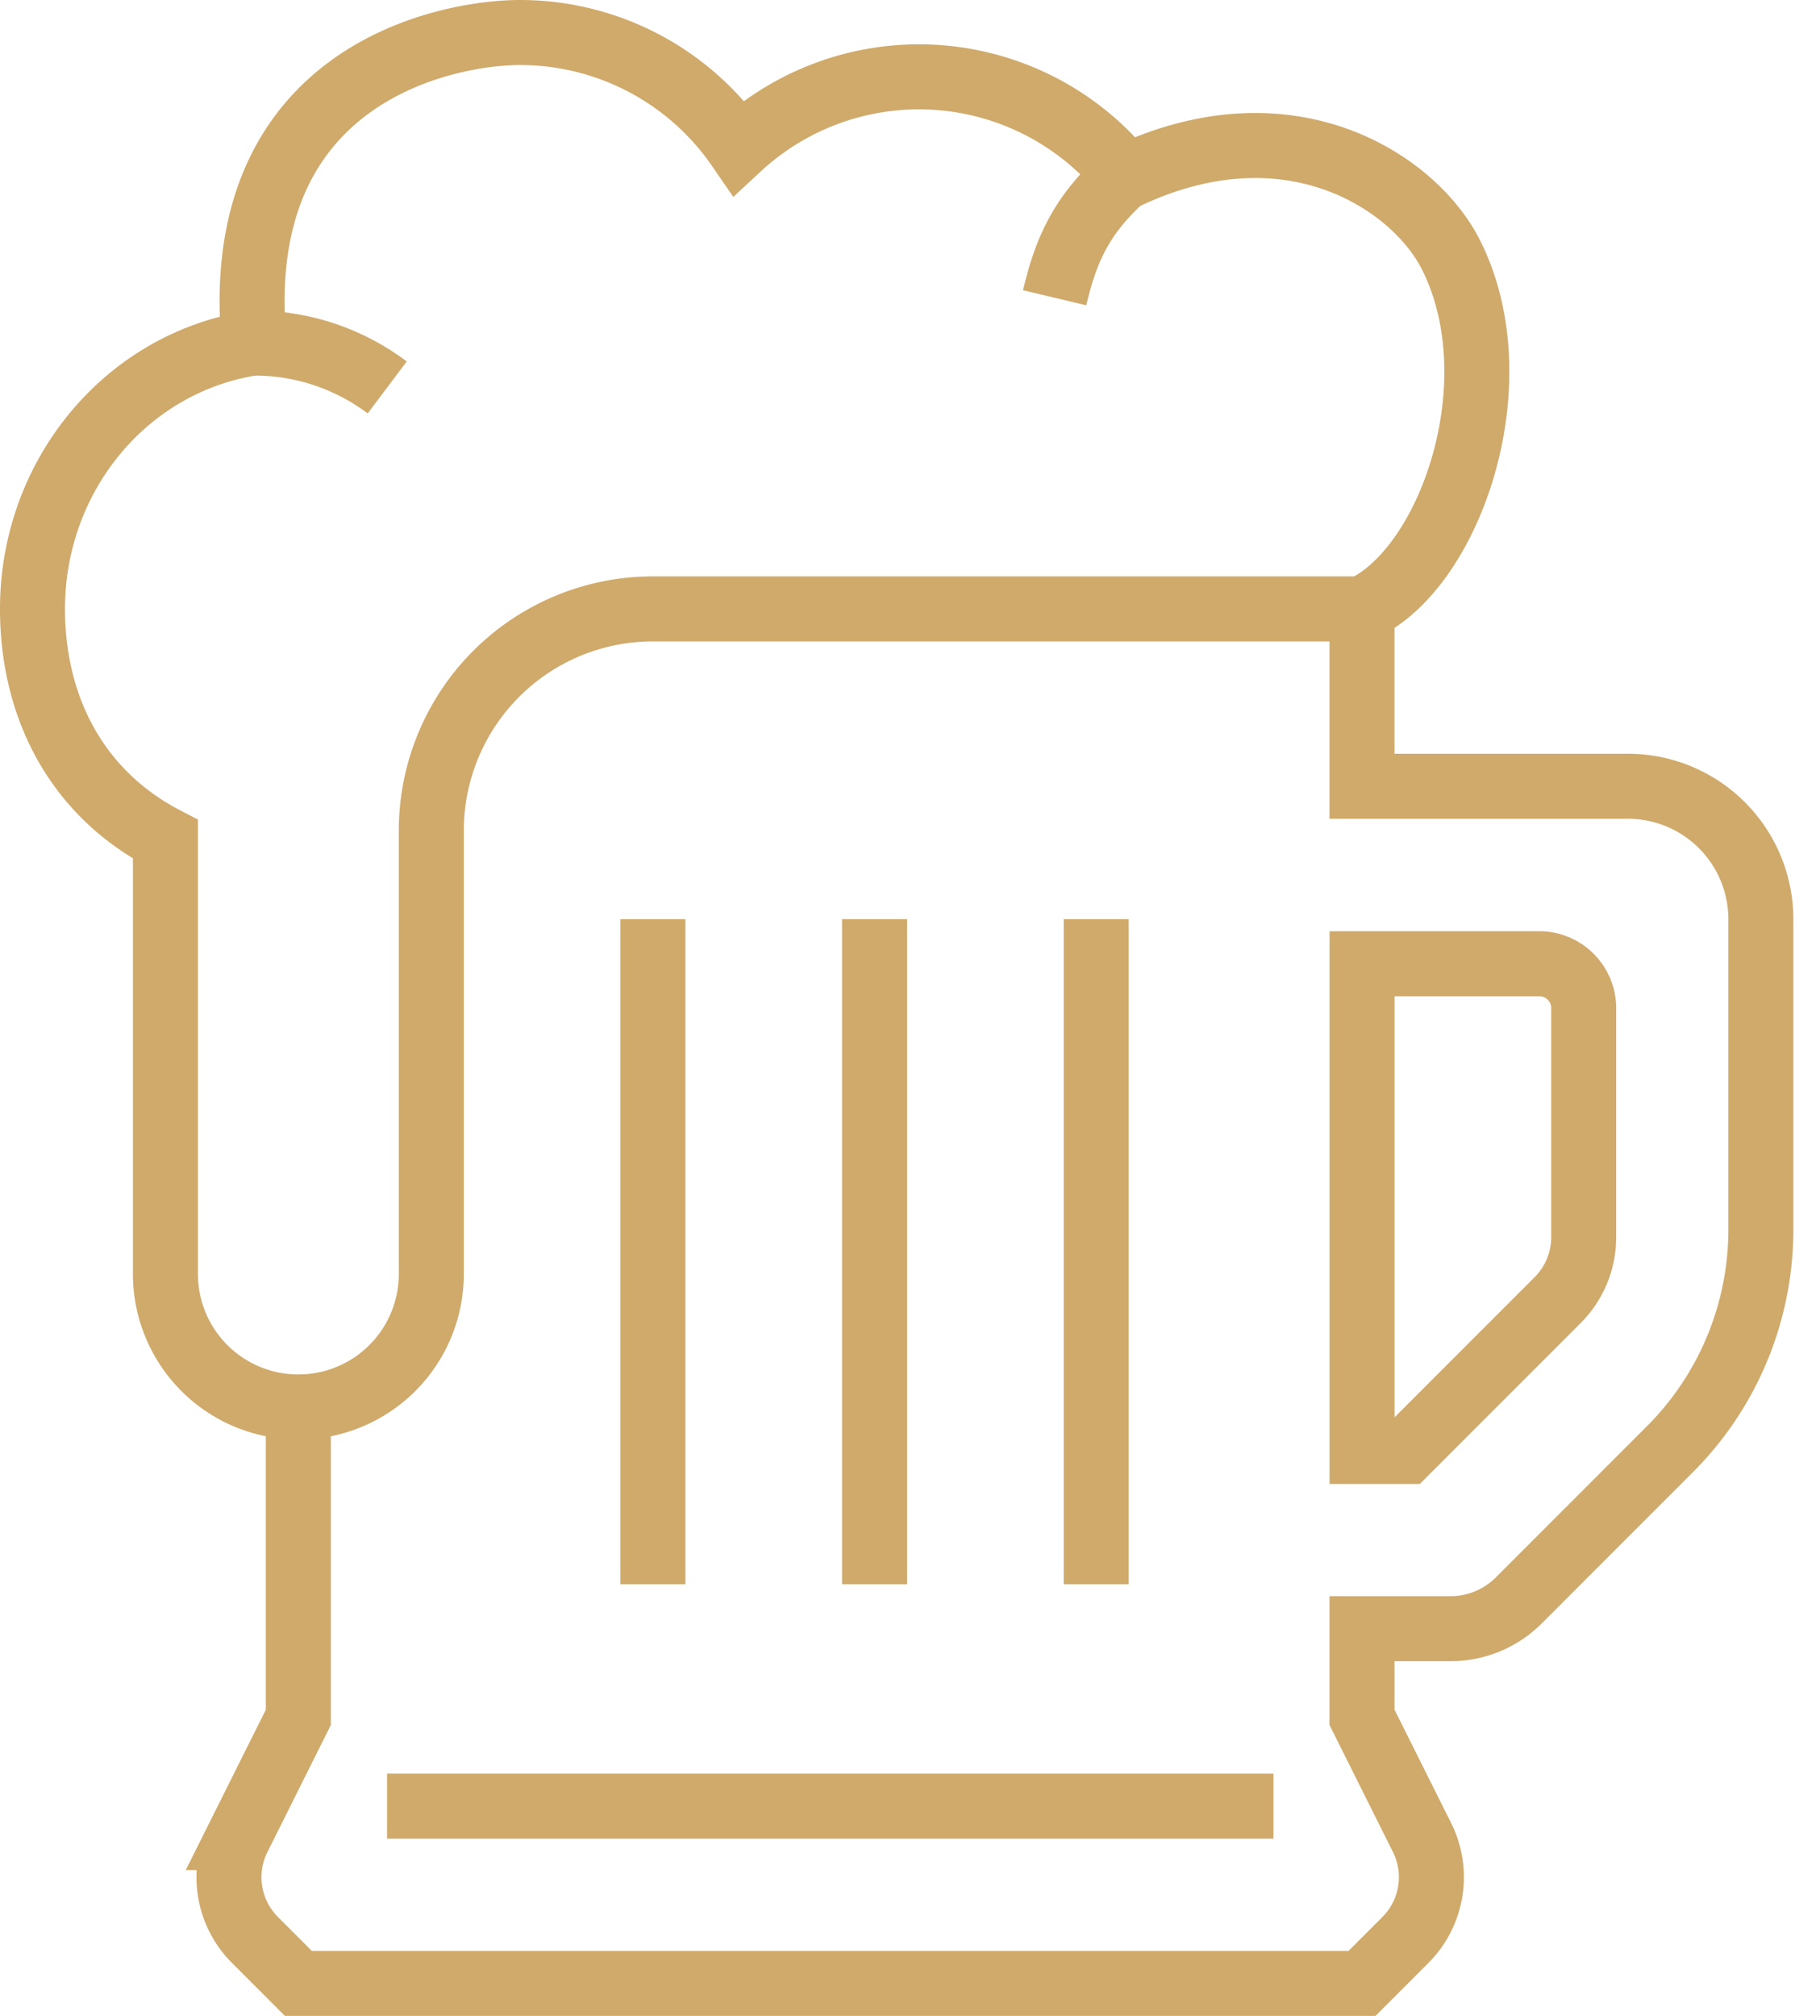 <svg xmlns="http://www.w3.org/2000/svg" xmlns:xlink="http://www.w3.org/1999/xlink" width="56" height="62" viewBox="0 0 56 62"><defs><path id="jevxa" d="M551.09 1008.27v20.455"/><path id="jevxb" d="M557.91 1008.27v20.455"/><path id="jevxc" d="M564.73 1008.27v20.455"/><path id="jevxd" d="M565.602 985.42c-1.361 1.21-1.812 2.307-2.152 3.738"/><path id="jevxe" d="M538.82 990.55c1.537 0 2.955.509 4.095 1.366"/><path id="jevxf" d="M540.18 1023.273v9.545l-1.847 3.697a2.728 2.728 0 0 0 .511 3.149l1.336 1.336h32.728l1.336-1.336c.83-.83 1.036-2.1.511-3.149l-1.847-3.697v-2.727h2.727c.785 0 1.538-.312 2.095-.867l4.655-4.656a9.546 9.546 0 0 0 2.795-6.75v-9.545a4.09 4.09 0 0 0-4.09-4.091h-8.182v-5.455c2.727-1.25 4.715-6.998 2.727-10.909-1.12-2.206-4.943-4.773-9.982-2.386a8.16 8.16 0 0 0-11.922-.895 8.168 8.168 0 0 0-6.72-3.537c-2.283-.003-8.96 1.28-8.194 9.545-3.936.594-6.817 4.082-6.817 8.182 0 3.028 1.362 5.67 4.09 7.086v13.369a4.09 4.09 0 1 0 8.181 0v-13.637a6.819 6.819 0 0 1 6.819-6.818h21.818"/><path id="jevxg" d="M570.183 1035.55H542.91"/><path id="jevxh" d="M572.91 1009.64v15h1.364l4.655-4.655c.511-.512.8-1.206.8-1.93v-7.051c0-.753-.612-1.364-1.364-1.364z"/></defs><g><g transform="translate(-531 -980)"><g><use fill="#fff" fill-opacity="0" stroke="#cfaa6b" stroke-miterlimit="50" stroke-width="2" xlink:href="#jevxa"/></g><g><use fill="#fff" fill-opacity="0" stroke="#cfaa6b" stroke-miterlimit="50" stroke-width="2" xlink:href="#jevxb"/></g><g><use fill="#fff" fill-opacity="0" stroke="#cfaa6b" stroke-miterlimit="50" stroke-width="2" xlink:href="#jevxc"/></g><g><use fill="#fff" fill-opacity="0" stroke="#cfaa6b" stroke-miterlimit="50" stroke-width="2" xlink:href="#jevxd"/></g><g><use fill="#fff" fill-opacity="0" stroke="#cfaa6b" stroke-miterlimit="50" stroke-width="2" xlink:href="#jevxe"/></g><g><use fill="#fff" fill-opacity="0" stroke="#cfaa6b" stroke-miterlimit="50" stroke-width="2" xlink:href="#jevxf"/></g><g><use fill="#fff" fill-opacity="0" stroke="#cfaa6b" stroke-miterlimit="50" stroke-width="2" xlink:href="#jevxg"/></g><g><use fill="#fff" fill-opacity="0" stroke="#cfaa6b" stroke-miterlimit="50" stroke-width="2" xlink:href="#jevxh"/></g></g></g></svg>